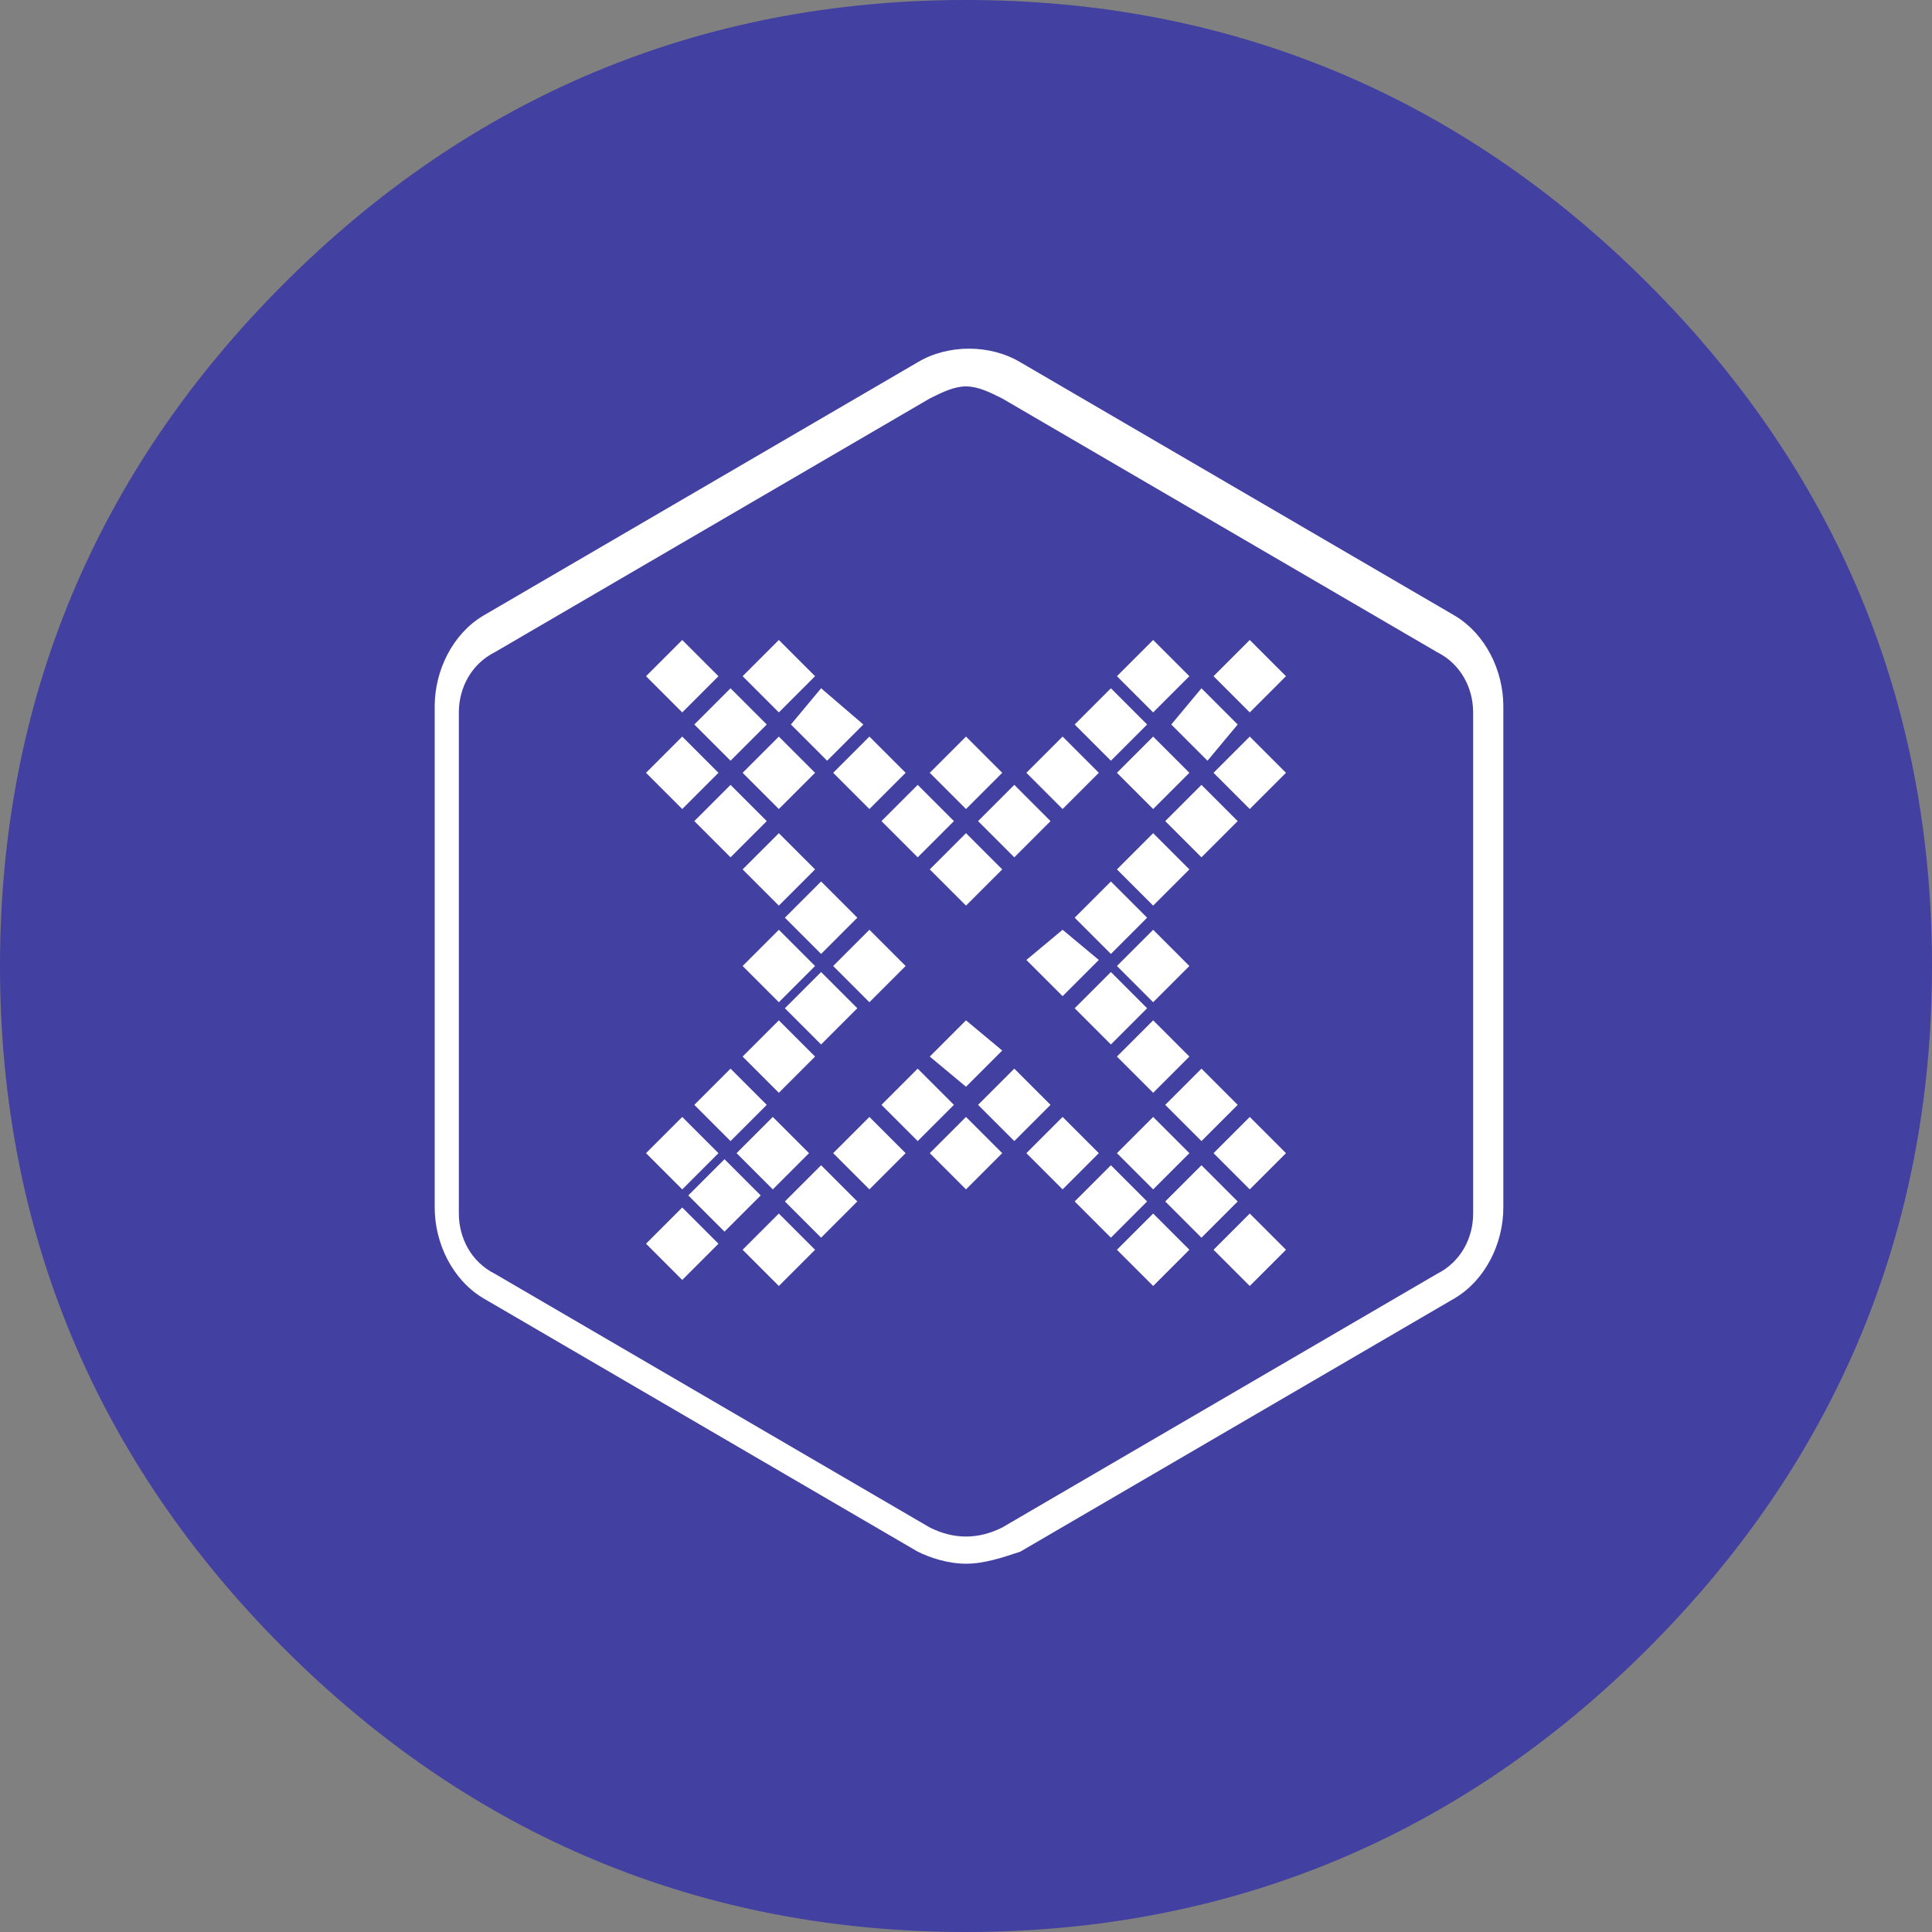 <?xml version="1.0" encoding="utf-8"?>
<!-- Generator: Adobe Illustrator 21.1.0, SVG Export Plug-In . SVG Version: 6.00 Build 0)  -->
<svg version="1.1" xmlns="http://www.w3.org/2000/svg" xmlns:xlink="http://www.w3.org/1999/xlink" x="0px" y="0px"
	 viewBox="0 0 32 32" style="enable-background:new 0 0 32 32;" xml:space="preserve">
<rect x="0" y="0" width="32" height="32" fill="#808080" stroke="none"/>
<style type="text/css">
	.st0{fill:#464645;}
	.st1{fill:#0000FF;}
	.st2{fill:#FF0000;}
	.st3{fill:#E9570F;}
	.st4{fill:#BAB9FF;}
	.st5{fill:#1C1C1C;}
	.st6{fill:#2F50B0;}
	.st7{fill:#CAAB60;}
	.st8{fill:#4096D0;}
	.st9{fill:#21C8B4;}
	.st10{fill:#002342;}
	.st11{fill:#005281;}
	.st12{fill:#F80000;}
	.st13{fill:#F55749;}
	.st14{fill:#272731;}
	.st15{fill:#FF4081;}
	.st16{fill:#FEBF51;}
	.st17{fill:#673300;}
	.st18{fill:#00A5E7;}
	.st19{fill:#4240A1;}
	.st20{fill:#185095;}
	.st21{fill:#BDDBEE;}
	.st22{fill:#044AAC;}
	.st23{fill:#346FCE;}
	.st24{fill:#24DD7B;}
	.st25{fill:#521C72;}
	.st26{fill:#DE1A80;}
	.st27{fill:#657BED;}
	.st28{fill:#2F3F54;}
	.st29{fill:#0097E8;}
	.st30{fill:#6382C2;}
	.st31{fill:#FF183D;}
	.st32{fill:#0F63D8;}
	.st33{fill:#253238;}
	.st34{fill:#0093A9;}
	.st35{fill:#008CBE;}
	.st36{fill:#2D9CDB;}
	.st37{fill:#E3A719;}
	.st38{fill:#5DC6BA;}
	.st39{fill:#333333;}
	.st40{fill:#363635;}
	.st41{fill:#D6395F;}
	.st42{fill:#F99600;}
	.st43{fill:#4D4D4F;}
	.st44{fill:#1272BE;}
	.st45{fill:#00CF54;}
	.st46{fill:#0092B5;}
	.st47{fill:#EA5C4F;}
	.st48{fill:#104FCA;}
	.st49{fill:#7B346E;}
	.st50{fill:none;stroke:#000000;stroke-width:0.1;stroke-miterlimit:10;}
	.st51{fill:#37DCD8;}
	.st52{fill:#C80000;}
	.st53{fill:#066EBE;}
	.st54{fill:#27BAE0;}
	.st55{fill:#CB8F00;}
	.st56{fill:#6AB87F;}
	.st57{fill:#B26FFF;}
	.st58{fill:#F4AE95;}
	.st59{fill:#F24748;}
	.st60{fill:#0351BE;}
	.st61{fill:#798E97;}
	.st62{fill:#E73730;}
	.st63{fill:#164B79;}
	.st64{fill:#0096D8;}
	.st65{fill:#47B4DD;}
	.st66{fill:#273D4B;}
	.st67{fill:#3E3A39;}
	.st68{fill:#39C0B5;}
	.st69{fill:#17284C;}
	.st70{fill:#3B9ACC;}
	.st71{fill:#151A2F;}
	.st72{fill:#344269;}
	.st73{fill:#21CBFF;}
	.st74{fill:#2D2D2D;}
	.st75{fill:#00233D;}
	.st76{fill:#0062BF;}
	.st77{fill:#F9B23E;}
	.st78{fill:#DE5C6E;}
	.st79{fill:#F88900;}
	.st80{fill:#EC555E;}
	.st81{fill:#B8D75C;}
	.st82{fill:#D5E400;}
	.st83{fill:#00969C;}
	.st84{fill:#BE1004;}
	.st85{fill:#00C6DD;}
	.st86{fill:#151037;}
	.st87{fill:#0078C6;}
	.st88{fill:#F0DA67;}
	.st89{fill:#EC5005;}
	.st90{fill:#686DB2;}
	.st91{fill:#EABE51;}
	.st92{fill:#333245;}
	.st93{fill:#2C398F;}
	.st94{fill:#FFFFFF;}
	.st95{fill:#1267FF;}
	.st96{fill:#00A7E9;}
	.st97{fill:#F00000;}
	.st98{fill-rule:evenodd;clip-rule:evenodd;fill:#FFFFFF;}
	.st99{opacity:0.498;fill:#FFFFFF;}
	.st100{opacity:0.6;fill:#FFFFFF;}
	.st101{opacity:0.8;fill:#FFFFFF;}
	.st102{fill:#FAFBF8;}
	.st103{fill:#925518;}
	.st104{opacity:0.5;fill:#FFFFFF;}
	.st105{fill:#D3BBA3;}
	.st106{fill:#62D0DD;}
	.st107{fill:#468CC4;}
	.st108{fill:#23A8DB;}
	.st109{fill:#5DD2EF;}
	.st110{fill:#DEE0E4;}
	.st111{opacity:0.3;fill:#FFFFFF;}
	.st112{fill:#FBB03B;}
	.st113{fill:#CD9A24;}
	.st114{fill:#FBCA3B;}
	.st115{fill:#C59B4D;}
	.st116{fill:#71AAD8;}
	.st117{fill:#418ECB;}
	.st118{fill:#D0E3F2;}
	.st119{fill:#E0BC66;}
	.st120{fill:#EAD299;}
	.st121{fill:#F5E9CC;}
	.st122{fill:#DDE8F6;}
	.st123{fill:#BCD1EE;}
	.st124{fill:#9ABAE5;}
	.st125{fill:#78A2DC;}
	.st126{fill:#578BD4;}
	.st127{fill:#3574CB;}
	.st128{fill:#00FFFF;}
	.st129{fill:#FAD7D6;}
	.st130{fill:#F18783;}
	.st131{fill:#F5AFAC;}
	.st132{fill:#CCEAF7;}
	.st133{fill:#66C0E8;}
	.st134{fill:#99D5EF;}
	.st135{fill:#54C719;}
	.st136{fill:#FDE0B2;}
	.st137{fill:#FBD18B;}
	.st138{fill:#FEF0D8;}
	.st139{fill:#A0B3BE;}
	.st140{fill:#3B474D;}
	.st141{fill:#E2A560;}
	.st142{fill:#E9BA5D;}
	.st143{fill:#010100;}
	.st144{fill:#C3C5E0;}
	.st145{fill:#F2D897;}
	.st146{fill:#FBF2DC;}
	.st147{fill:#FCC900;}
</style>
<g id="bgs">
	<path class="st19" d="M32,16c0,4.4-1.6,8.2-4.7,11.3S20.4,32,16,32c-4.4,0-8.2-1.6-11.3-4.7S0,20.4,0,16S1.6,7.8,4.7,4.7
		S11.6,0,16,0s8.2,1.6,11.3,4.7S32,11.6,32,16z"/>
</g>
<g id="icons">
	<g>
		<path class="st94" d="M16,25.9c-0.3,0-0.6-0.1-0.8-0.2L8,21.5c-0.5-0.3-0.8-0.9-0.8-1.5v-8.3c0-0.6,0.3-1.2,0.8-1.5l7.2-4.2
			c0.5-0.3,1.2-0.3,1.7,0l7.2,4.2c0.5,0.3,0.8,0.9,0.8,1.5v8.3c0,0.6-0.3,1.2-0.8,1.5l-7.2,4.2C16.6,25.8,16.3,25.9,16,25.9z
			 M16,6.4c-0.2,0-0.4,0.1-0.6,0.2l-7.2,4.2c-0.4,0.2-0.6,0.6-0.6,1v8.3c0,0.4,0.2,0.8,0.6,1l7.2,4.2c0.4,0.2,0.8,0.2,1.2,0l7.2-4.2
			c0.4-0.2,0.6-0.6,0.6-1v-8.3c0-0.4-0.2-0.8-0.6-1l-7.2-4.2C16.4,6.5,16.2,6.4,16,6.4z"/>
	</g>
	<path class="st94" d="M11.9,20.6l-0.6,0.6l-0.6-0.6l0.6-0.6L11.9,20.6z M12.6,19.8l-0.6-0.6l-0.6,0.6l0.6,0.6L12.6,19.8z
		 M11.3,18.5l-0.6,0.6l0.6,0.6l0.6-0.6L11.3,18.5z M12.9,20.1l-0.6,0.6l0.6,0.6l0.6-0.6L12.9,20.1z M13.4,19.1l-0.6-0.6l-0.6,0.6
		l0.6,0.6L13.4,19.1z M12.1,17.7l-0.6,0.6l0.6,0.6l0.6-0.6L12.1,17.7z M13.6,19.3l-0.6,0.6l0.6,0.6l0.6-0.6L13.6,19.3z M12.9,16.9
		l-0.6,0.6l0.6,0.6l0.6-0.6L12.9,16.9z M14.4,18.5l-0.6,0.6l0.6,0.6l0.6-0.6L14.4,18.5z M13.6,16.1l-0.6,0.6l0.6,0.6l0.6-0.6
		L13.6,16.1z M15.2,17.7l-0.6,0.6l0.6,0.6l0.6-0.6L15.2,17.7z M16,18.5l-0.6,0.6l0.6,0.6l0.6-0.6L16,18.5z M12.9,15.4l-0.6,0.6
		l0.6,0.6l0.6-0.6L12.9,15.4z M14.4,15.4l-0.6,0.6l0.6,0.6l0.6-0.6L14.4,15.4z M16,16.9l-0.6,0.6L16,18l0.6-0.6L16,16.9z M16.8,17.7
		l-0.6,0.6l0.6,0.6l0.6-0.6L16.8,17.7z M17.6,18.5L17,19.1l0.6,0.6l0.6-0.6L17.6,18.5z M18.4,19.3l-0.6,0.6l0.6,0.6l0.6-0.6
		L18.4,19.3z M19.1,20.1l-0.6,0.6l0.6,0.6l0.6-0.6L19.1,20.1z M13.6,14.6l-0.6,0.6l0.6,0.6l0.6-0.6L13.6,14.6z M12.9,13.8l-0.6,0.6
		l0.6,0.6l0.6-0.6L12.9,13.8z M12.1,13l-0.6,0.6l0.6,0.6l0.6-0.6L12.1,13z M11.3,12.2l-0.6,0.6l0.6,0.6l0.6-0.6L11.3,12.2z
		 M19.1,18.5l-0.6,0.6l0.6,0.6l0.6-0.6L19.1,18.5z M19.9,19.3l-0.6,0.6l0.6,0.6l0.6-0.6L19.9,19.3z M20.7,20.1l-0.6,0.6l0.6,0.6
		l0.6-0.6L20.7,20.1z M12.9,12.2l-0.6,0.6l0.6,0.6l0.6-0.6L12.9,12.2z M12.1,11.4L11.5,12l0.6,0.6l0.6-0.6L12.1,11.4z M11.3,10.6
		l-0.6,0.6l0.6,0.6l0.6-0.6L11.3,10.6z M16,13.8l-0.6,0.6l0.6,0.6l0.6-0.6L16,13.8z M17.6,15.4L17,15.9l0.6,0.6l0.6-0.6L17.6,15.4z
		 M18.4,16.1l-0.6,0.6l0.6,0.6l0.6-0.6L18.4,16.1z M19.1,16.9l-0.6,0.6l0.6,0.6l0.6-0.6L19.1,16.9z M19.9,17.7l-0.6,0.6l0.6,0.6
		l0.6-0.6L19.9,17.7z M20.7,18.5l-0.6,0.6l0.6,0.6l0.6-0.6L20.7,18.5z M15.2,13l-0.6,0.6l0.6,0.6l0.6-0.6L15.2,13z M14.4,12.2
		l-0.6,0.6l0.6,0.6l0.6-0.6L14.4,12.2z M13.6,11.4L13.1,12l0.6,0.6l0.6-0.6L13.6,11.4z M12.9,10.6l-0.6,0.6l0.6,0.6l0.6-0.6
		L12.9,10.6z M16.8,13l-0.6,0.6l0.6,0.6l0.6-0.6L16.8,13z M18.4,14.6l-0.6,0.6l0.6,0.6l0.6-0.6L18.4,14.6z M19.1,15.4l-0.6,0.6
		l0.6,0.6l0.6-0.6L19.1,15.4z M16,12.2l-0.6,0.6l0.6,0.6l0.6-0.6L16,12.2z M17.6,12.2L17,12.8l0.6,0.6l0.6-0.6L17.6,12.2z
		 M19.1,13.8l-0.6,0.6l0.6,0.6l0.6-0.6L19.1,13.8z M19.7,12.8l-0.6-0.6l-0.6,0.6l0.6,0.6L19.7,12.8z M18.4,11.4L17.8,12l0.6,0.6
		l0.6-0.6L18.4,11.4z M19.9,13l-0.6,0.6l0.6,0.6l0.6-0.6L19.9,13z M20.5,12l-0.6-0.6L19.4,12l0.6,0.6L20.5,12z M19.1,10.6l-0.6,0.6
		l0.6,0.6l0.6-0.6L19.1,10.6z M20.7,12.2l-0.6,0.6l0.6,0.6l0.6-0.6L20.7,12.2z M21.3,11.2l-0.6-0.6l-0.6,0.6l0.6,0.6L21.3,11.2z"/>
</g>
</svg>
